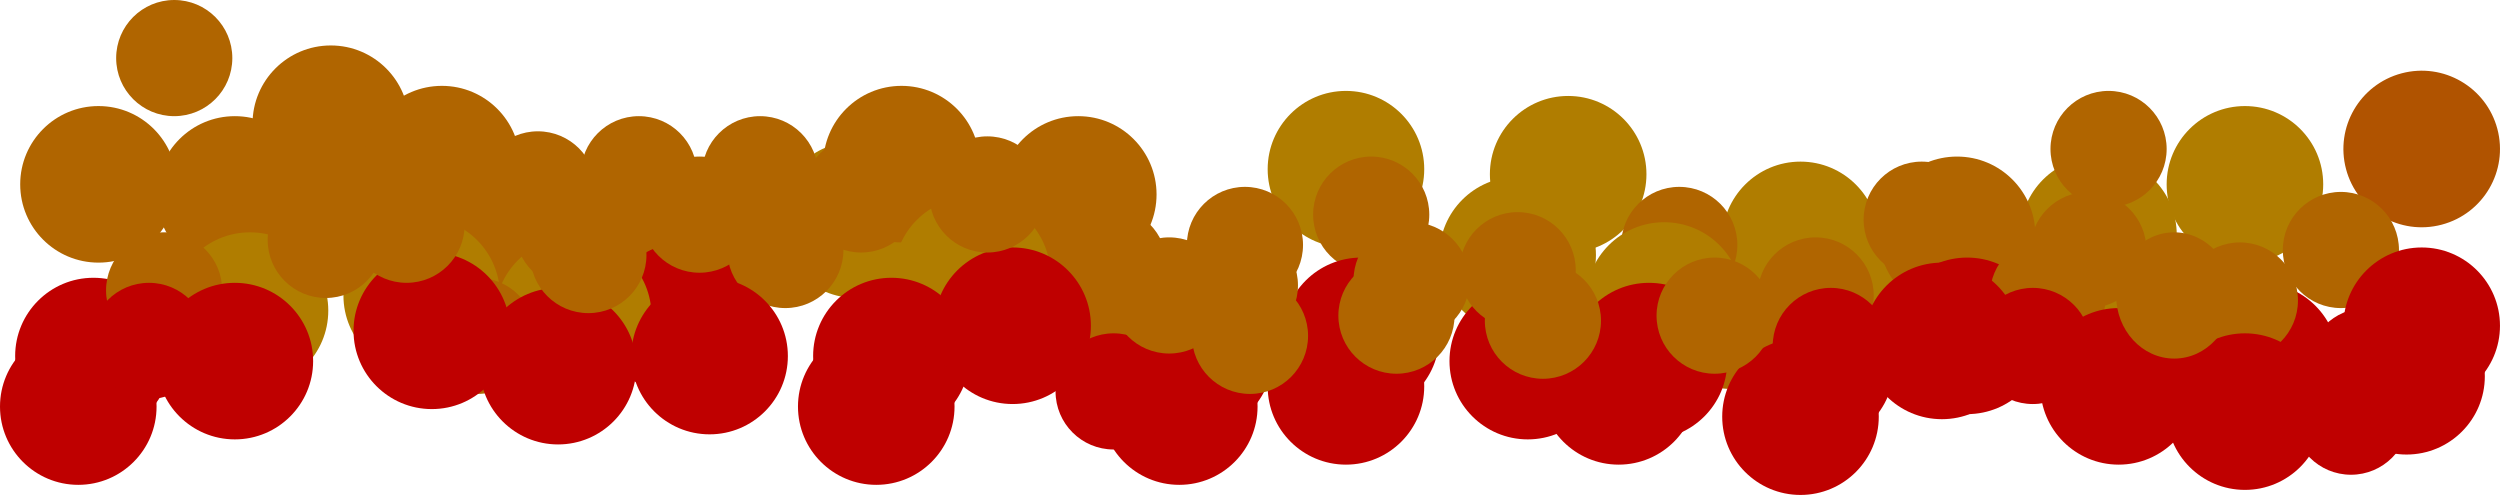 <svg version="1.1" xmlns="http://www.w3.org/2000/svg" xmlns:xlink="http://www.w3.org/1999/xlink" width="495.004" height="98" viewBox="0,0,495.004,98"><g transform="translate(6.5,-283)"><g data-paper-data="{&quot;isPaintingLayer&quot;:true}" fill-rule="nonzero" stroke="none" stroke-width="0" stroke-linecap="butt" stroke-linejoin="miter" stroke-miterlimit="10" stroke-dasharray="" stroke-dashoffset="0" style="mix-blend-mode: normal"><path d="M-2.5,319.5c0,-8.56 6.94,-15.5 15.5,-15.5c8.56,0 15.5,6.94 15.5,15.5c0,8.56 -6.94,15.5 -15.5,15.5c-8.56,0 -15.5,-6.94 -15.5,-15.5z" fill="#b06500"/><path d="M24.5,321.5c0,-8.56 6.94,-15.5 15.5,-15.5c8.56,0 15.5,6.94 15.5,15.5c0,8.56 -6.94,15.5 -15.5,15.5c-8.56,0 -15.5,-6.94 -15.5,-15.5z" fill="#b06500"/><path d="M43.5,307.5c0,-8.56 6.94,-15.5 15.5,-15.5c8.56,0 15.5,6.94 15.5,15.5c0,8.56 -6.94,15.5 -15.5,15.5c-8.56,0 -15.5,-6.94 -15.5,-15.5z" fill="#b06500"/><path d="M95.5,329.5c0,-8.56 6.94,-15.5 15.5,-15.5c8.56,0 15.5,6.94 15.5,15.5c0,8.56 -6.94,15.5 -15.5,15.5c-8.56,0 -15.5,-6.94 -15.5,-15.5z" fill="#b07d00"/><path d="M65.5,315.5c0,-8.56 6.94,-15.5 15.5,-15.5c8.56,0 15.5,6.94 15.5,15.5c0,8.56 -6.94,15.5 -15.5,15.5c-8.56,0 -15.5,-6.94 -15.5,-15.5z" fill="#b06500"/><path d="M147.5,326.5c0,-8.56 6.94,-15.5 15.5,-15.5c8.56,0 15.5,6.94 15.5,15.5c0,8.56 -6.94,15.5 -15.5,15.5c-8.56,0 -15.5,-6.94 -15.5,-15.5z" fill="#b07d00"/><path d="M156.5,315.5c0,-8.56 6.94,-15.5 15.5,-15.5c8.56,0 15.5,6.94 15.5,15.5c0,8.56 -6.94,15.5 -15.5,15.5c-8.56,0 -15.5,-6.94 -15.5,-15.5z" fill="#b06500"/><path d="M191.5,321.5c0,-8.56 6.94,-15.5 15.5,-15.5c8.56,0 15.5,6.94 15.5,15.5c0,8.56 -6.94,15.5 -15.5,15.5c-8.56,0 -15.5,-6.94 -15.5,-15.5z" fill="#b06500"/><path d="M244.5,316.5c0,-8.56 6.94,-15.5 15.5,-15.5c8.56,0 15.5,6.94 15.5,15.5c0,8.56 -6.94,15.5 -15.5,15.5c-8.56,0 -15.5,-6.94 -15.5,-15.5z" fill="#b07d00"/><path d="M278.5,333.5c0,-8.56 6.94,-15.5 15.5,-15.5c8.56,0 15.5,6.94 15.5,15.5c0,8.56 -6.94,15.5 -15.5,15.5c-8.56,0 -15.5,-6.94 -15.5,-15.5z" fill="#b07d00"/><path d="M288.5,317.5c0,-8.56 6.94,-15.5 15.5,-15.5c8.56,0 15.5,6.94 15.5,15.5c0,8.56 -6.94,15.5 -15.5,15.5c-8.56,0 -15.5,-6.94 -15.5,-15.5z" fill="#b07d00"/><path d="M334.5,330.5c0,-8.56 6.94,-15.5 15.5,-15.5c8.56,0 15.5,6.94 15.5,15.5c0,8.56 -6.94,15.5 -15.5,15.5c-8.56,0 -15.5,-6.94 -15.5,-15.5z" fill="#b07d00"/><path d="M357.5,334.5c0,-8.56 6.94,-15.5 15.5,-15.5c8.56,0 15.5,6.94 15.5,15.5c0,8.56 -6.94,15.5 -15.5,15.5c-8.56,0 -15.5,-6.94 -15.5,-15.5z" fill="#b07d00"/><path d="M393.5,329.5c0,-8.56 6.94,-15.5 15.5,-15.5c8.56,0 15.5,6.94 15.5,15.5c0,8.56 -6.94,15.5 -15.5,15.5c-8.56,0 -15.5,-6.94 -15.5,-15.5z" fill="#b07d00"/><path d="M422.5,319.5c0,-8.56 6.94,-15.5 15.5,-15.5c8.56,0 15.5,6.94 15.5,15.5c0,8.56 -6.94,15.5 -15.5,15.5c-8.56,0 -15.5,-6.94 -15.5,-15.5z" fill="#b07d00"/><path d="M458.018,316.475c-2.195,-8.274 2.733,-16.761 11.007,-18.956c8.274,-2.195 16.761,2.733 18.956,11.007c2.195,8.274 -2.733,16.761 -11.007,18.956c-8.274,2.195 -16.761,-2.733 -18.956,-11.007z" fill="#b05300"/><path d="M16.5,294.5c0,-6.351 5.149,-11.5 11.5,-11.5c6.351,0 11.5,5.149 11.5,11.5c0,6.351 -5.149,11.5 -11.5,11.5c-6.351,0 -11.5,-5.149 -11.5,-11.5z" fill="#b06500"/><path d="M36.5,331.5c0,-6.351 5.149,-11.5 11.5,-11.5c6.351,0 11.5,5.149 11.5,11.5c0,6.351 -5.149,11.5 -11.5,11.5c-6.351,0 -11.5,-5.149 -11.5,-11.5z" fill="#b06500"/><path d="M75.5,329.5c0,-6.351 5.149,-11.5 11.5,-11.5c6.351,0 11.5,5.149 11.5,11.5c0,6.351 -5.149,11.5 -11.5,11.5c-6.351,0 -11.5,-5.149 -11.5,-11.5z" fill="#b06500"/><path d="M115.5,329.5c0,-6.351 5.149,-11.5 11.5,-11.5c6.351,0 11.5,5.149 11.5,11.5c0,6.351 -5.149,11.5 -11.5,11.5c-6.351,0 -11.5,-5.149 -11.5,-11.5z" fill="#b06500"/><path d="M132.5,317.5c0,-6.351 5.149,-11.5 11.5,-11.5c6.351,0 11.5,5.149 11.5,11.5c0,6.351 -5.149,11.5 -11.5,11.5c-6.351,0 -11.5,-5.149 -11.5,-11.5z" fill="#b06500"/><path d="M172.5,334.5c0,-6.351 5.149,-11.5 11.5,-11.5c6.351,0 11.5,5.149 11.5,11.5c0,6.351 -5.149,11.5 -11.5,11.5c-6.351,0 -11.5,-5.149 -11.5,-11.5z" fill="#b06500"/><path d="M201.5,335.5c0,-6.351 5.149,-11.5 11.5,-11.5c6.351,0 11.5,5.149 11.5,11.5c0,6.351 -5.149,11.5 -11.5,11.5c-6.351,0 -11.5,-5.149 -11.5,-11.5z" fill="#b06500"/><path d="M228.5,331.5c0,-6.351 5.149,-11.5 11.5,-11.5c6.351,0 11.5,5.149 11.5,11.5c0,6.351 -5.149,11.5 -11.5,11.5c-6.351,0 -11.5,-5.149 -11.5,-11.5z" fill="#b06500"/><path d="M253.5,325.5c0,-6.351 5.149,-11.5 11.5,-11.5c6.351,0 11.5,5.149 11.5,11.5c0,6.351 -5.149,11.5 -11.5,11.5c-6.351,0 -11.5,-5.149 -11.5,-11.5z" fill="#b06500"/><path d="M314.5,331.5c0,-6.351 5.149,-11.5 11.5,-11.5c6.351,0 11.5,5.149 11.5,11.5c0,6.351 -5.149,11.5 -11.5,11.5c-6.351,0 -11.5,-5.149 -11.5,-11.5z" fill="#b06500"/><path d="M362.5,326.5c0,-6.351 5.149,-11.5 11.5,-11.5c6.351,0 11.5,5.149 11.5,11.5c0,6.351 -5.149,11.5 -11.5,11.5c-6.351,0 -11.5,-5.149 -11.5,-11.5z" fill="#b06500"/><path d="M399.5,312.5c0,-6.351 5.149,-11.5 11.5,-11.5c6.351,0 11.5,5.149 11.5,11.5c0,6.351 -5.149,11.5 -11.5,11.5c-6.351,0 -11.5,-5.149 -11.5,-11.5z" fill="#b06500"/><path d="M395.5,332.5c0,-6.351 5.149,-11.5 11.5,-11.5c6.351,0 11.5,5.149 11.5,11.5c0,6.351 -5.149,11.5 -11.5,11.5c-6.351,0 -11.5,-5.149 -11.5,-11.5z" fill="#b06500"/><path d="M445.5,332.5c0,-6.351 5.149,-11.5 11.5,-11.5c6.351,0 11.5,5.149 11.5,11.5c0,6.351 -5.149,11.5 -11.5,11.5c-6.351,0 -11.5,-5.149 -11.5,-11.5z" fill="#b06500"/><path d="M488.5,347.5c0,8.56 -6.94,15.5 -15.5,15.5c-8.56,0 -15.5,-6.94 -15.5,-15.5c0,-8.56 6.94,-15.5 15.5,-15.5c8.56,0 15.5,6.94 15.5,15.5z" data-paper-data="{&quot;index&quot;:null}" fill="#bf0000"/><path d="M456.5,354.5c0,8.56 -6.94,15.5 -15.5,15.5c-8.56,0 -15.5,-6.94 -15.5,-15.5c0,-8.56 6.94,-15.5 15.5,-15.5c8.56,0 15.5,6.94 15.5,15.5z" data-paper-data="{&quot;index&quot;:null}" fill="#bf0000"/><path d="M396.5,329.5c0,8.56 -6.94,15.5 -15.5,15.5c-8.56,0 -15.5,-6.94 -15.5,-15.5c0,-8.56 6.94,-15.5 15.5,-15.5c8.56,0 15.5,6.94 15.5,15.5z" data-paper-data="{&quot;index&quot;:null}" fill="#b06500"/><path d="M368.5,355.5c0,8.56 -6.94,15.5 -15.5,15.5c-8.56,0 -15.5,-6.94 -15.5,-15.5c0,-8.56 6.94,-15.5 15.5,-15.5c8.56,0 15.5,6.94 15.5,15.5z" data-paper-data="{&quot;index&quot;:null}" fill="#bf0000"/><path d="M398.5,349.5c0,8.56 -6.94,15.5 -15.5,15.5c-8.56,0 -15.5,-6.94 -15.5,-15.5c0,-8.56 6.94,-15.5 15.5,-15.5c8.56,0 15.5,6.94 15.5,15.5z" data-paper-data="{&quot;index&quot;:null}" fill="#bf0000"/><path d="M338.5,342.5c0,8.56 -6.94,15.5 -15.5,15.5c-8.56,0 -15.5,-6.94 -15.5,-15.5c0,-8.56 6.94,-15.5 15.5,-15.5c8.56,0 15.5,6.94 15.5,15.5z" data-paper-data="{&quot;index&quot;:null}" fill="#b07d00"/><path d="M311.5,354.5c0,8.56 -6.94,15.5 -15.5,15.5c-8.56,0 -15.5,-6.94 -15.5,-15.5c0,-8.56 6.94,-15.5 15.5,-15.5c8.56,0 15.5,6.94 15.5,15.5z" data-paper-data="{&quot;index&quot;:null}" fill="#bf0000"/><path d="M278.5,349.5c0,8.56 -6.94,15.5 -15.5,15.5c-8.56,0 -15.5,-6.94 -15.5,-15.5c0,-8.56 6.94,-15.5 15.5,-15.5c8.56,0 15.5,6.94 15.5,15.5z" data-paper-data="{&quot;index&quot;:null}" fill="#bf0000"/><path d="M245.5,353.5c0,8.56 -6.94,15.5 -15.5,15.5c-8.56,0 -15.5,-6.94 -15.5,-15.5c0,-8.56 6.94,-15.5 15.5,-15.5c8.56,0 15.5,6.94 15.5,15.5z" data-paper-data="{&quot;index&quot;:null}" fill="#bf0000"/><path d="M201.5,337.5c0,8.56 -6.94,15.5 -15.5,15.5c-8.56,0 -15.5,-6.94 -15.5,-15.5c0,-8.56 6.94,-15.5 15.5,-15.5c8.56,0 15.5,6.94 15.5,15.5z" data-paper-data="{&quot;index&quot;:null}" fill="#b07d00"/><path d="M185.5,353.5c0,8.56 -6.94,15.5 -15.5,15.5c-8.56,0 -15.5,-6.94 -15.5,-15.5c0,-8.56 6.94,-15.5 15.5,-15.5c8.56,0 15.5,6.94 15.5,15.5z" data-paper-data="{&quot;index&quot;:null}" fill="#bf0000"/><path d="M144.5,346.5c0,8.56 -6.94,15.5 -15.5,15.5c-8.56,0 -15.5,-6.94 -15.5,-15.5c0,-8.56 6.94,-15.5 15.5,-15.5c8.56,0 15.5,6.94 15.5,15.5z" data-paper-data="{&quot;index&quot;:null}" fill="#bf0000"/><path d="M122.5,345.5c0,8.56 -6.94,15.5 -15.5,15.5c-8.56,0 -15.5,-6.94 -15.5,-15.5c0,-8.56 6.94,-15.5 15.5,-15.5c8.56,0 15.5,6.94 15.5,15.5z" data-paper-data="{&quot;index&quot;:null}" fill="#b07d00"/><path d="M92.5,341.5c0,8.56 -6.94,15.5 -15.5,15.5c-8.56,0 -15.5,-6.94 -15.5,-15.5c0,-8.56 6.94,-15.5 15.5,-15.5c8.56,0 15.5,6.94 15.5,15.5z" data-paper-data="{&quot;index&quot;:null}" fill="#b07d00"/><path d="M58.5,344.5c0,8.56 -6.94,15.5 -15.5,15.5c-8.56,0 -15.5,-6.94 -15.5,-15.5c0,-8.56 6.94,-15.5 15.5,-15.5c8.56,0 15.5,6.94 15.5,15.5z" data-paper-data="{&quot;index&quot;:null}" fill="#b07d00"/><path d="M27.5,353.5c0,8.56 -6.94,15.5 -15.5,15.5c-8.56,0 -15.5,-6.94 -15.5,-15.5c0,-8.56 6.94,-15.5 15.5,-15.5c8.56,0 15.5,6.94 15.5,15.5z" data-paper-data="{&quot;index&quot;:null}" fill="#bf0000"/><path d="M473.5,355.5c0,6.351 -5.149,11.5 -11.5,11.5c-6.351,0 -11.5,-5.149 -11.5,-11.5c0,-6.351 5.149,-11.5 11.5,-11.5c6.351,0 11.5,5.149 11.5,11.5z" data-paper-data="{&quot;index&quot;:null}" fill="#bf0000"/><path d="M448.5,342.5c0,6.351 -5.149,11.5 -11.5,11.5c-6.351,0 -11.5,-5.149 -11.5,-11.5c0,-6.351 5.149,-11.5 11.5,-11.5c6.351,0 11.5,5.149 11.5,11.5z" data-paper-data="{&quot;index&quot;:null}" fill="#b06500"/><path d="M410.5,341.5c0,6.351 -5.149,11.5 -11.5,11.5c-6.351,0 -11.5,-5.149 -11.5,-11.5c0,-6.351 5.149,-11.5 11.5,-11.5c6.351,0 11.5,5.149 11.5,11.5z" data-paper-data="{&quot;index&quot;:null}" fill="#b06500"/><path d="M364.5,341.5c0,6.351 -5.149,11.5 -11.5,11.5c-6.351,0 -11.5,-5.149 -11.5,-11.5c0,-6.351 5.149,-11.5 11.5,-11.5c6.351,0 11.5,5.149 11.5,11.5z" data-paper-data="{&quot;index&quot;:null}" fill="#b06500"/><path d="M347.5,348.5c0,6.351 -5.149,11.5 -11.5,11.5c-6.351,0 -11.5,-5.149 -11.5,-11.5c0,-6.351 5.149,-11.5 11.5,-11.5c6.351,0 11.5,5.149 11.5,11.5z" data-paper-data="{&quot;index&quot;:null}" fill="#b06500"/><path d="M305.5,336.5c0,6.351 -5.149,11.5 -11.5,11.5c-6.351,0 -11.5,-5.149 -11.5,-11.5c0,-6.351 5.149,-11.5 11.5,-11.5c6.351,0 11.5,5.149 11.5,11.5z" data-paper-data="{&quot;index&quot;:null}" fill="#b06500"/><path d="M284.5,338.5c0,6.351 -5.149,11.5 -11.5,11.5c-6.351,0 -11.5,-5.149 -11.5,-11.5c0,-6.351 5.149,-11.5 11.5,-11.5c6.351,0 11.5,5.149 11.5,11.5z" data-paper-data="{&quot;index&quot;:null}" fill="#b06500"/><path d="M250.5,339.5c0,6.351 -5.149,11.5 -11.5,11.5c-6.351,0 -11.5,-5.149 -11.5,-11.5c0,-6.351 5.149,-11.5 11.5,-11.5c6.351,0 11.5,5.149 11.5,11.5z" data-paper-data="{&quot;index&quot;:null}" fill="#b06500"/><path d="M228.5,345.5c0,6.351 -5.149,11.5 -11.5,11.5c-6.351,0 -11.5,-5.149 -11.5,-11.5c0,-6.351 5.149,-11.5 11.5,-11.5c6.351,0 11.5,5.149 11.5,11.5z" data-paper-data="{&quot;index&quot;:null}" fill="#b06500"/><path d="M160.5,332.5c0,6.351 -5.149,11.5 -11.5,11.5c-6.351,0 -11.5,-5.149 -11.5,-11.5c0,-6.351 5.149,-11.5 11.5,-11.5c6.351,0 11.5,5.149 11.5,11.5z" data-paper-data="{&quot;index&quot;:null}" fill="#b06500"/><path d="M118.5,328.5c0,6.351 -5.149,11.5 -11.5,11.5c-6.351,0 -11.5,-5.149 -11.5,-11.5c0,-6.351 5.149,-11.5 11.5,-11.5c6.351,0 11.5,5.149 11.5,11.5z" data-paper-data="{&quot;index&quot;:null}" fill="#b06500"/><path d="M99.5,349.5c0,6.351 -5.149,11.5 -11.5,11.5c-6.351,0 -11.5,-5.149 -11.5,-11.5c0,-6.351 5.149,-11.5 11.5,-11.5c6.351,0 11.5,5.149 11.5,11.5z" data-paper-data="{&quot;index&quot;:null}" fill="#b06500"/><path d="M69.5,330.5c0,6.351 -5.149,11.5 -11.5,11.5c-6.351,0 -11.5,-5.149 -11.5,-11.5c0,-6.351 5.149,-11.5 11.5,-11.5c6.351,0 11.5,5.149 11.5,11.5z" data-paper-data="{&quot;index&quot;:null}" fill="#b06500"/><path d="M37.5,340.5c0,6.351 -5.149,11.5 -11.5,11.5c-6.351,0 -11.5,-5.149 -11.5,-11.5c0,-6.351 5.149,-11.5 11.5,-11.5c6.351,0 11.5,5.149 11.5,11.5z" data-paper-data="{&quot;index&quot;:null}" fill="#b06500"/><path d="M485.5,357.5c0,8.56 -6.94,15.5 -15.5,15.5c-8.56,0 -15.5,-6.94 -15.5,-15.5c0,-8.56 6.94,-15.5 15.5,-15.5c8.56,0 15.5,6.94 15.5,15.5z" data-paper-data="{&quot;index&quot;:null}" fill="#bf0000"/><path d="M453.5,364.5c0,8.56 -6.94,15.5 -15.5,15.5c-8.56,0 -15.5,-6.94 -15.5,-15.5c0,-8.56 6.94,-15.5 15.5,-15.5c8.56,0 15.5,6.94 15.5,15.5z" data-paper-data="{&quot;index&quot;:null}" fill="#bf0000"/><path d="M428.5,359.5c0,8.56 -6.94,15.5 -15.5,15.5c-8.56,0 -15.5,-6.94 -15.5,-15.5c0,-8.56 6.94,-15.5 15.5,-15.5c8.56,0 15.5,6.94 15.5,15.5z" data-paper-data="{&quot;index&quot;:null}" fill="#bf0000"/><path d="M365.5,365.5c0,8.56 -6.94,15.5 -15.5,15.5c-8.56,0 -15.5,-6.94 -15.5,-15.5c0,-8.56 6.94,-15.5 15.5,-15.5c8.56,0 15.5,6.94 15.5,15.5z" data-paper-data="{&quot;index&quot;:null}" fill="#bf0000"/><path d="M393.5,350.5c0,8.56 -6.94,15.5 -15.5,15.5c-8.56,0 -15.5,-6.94 -15.5,-15.5c0,-8.56 6.94,-15.5 15.5,-15.5c8.56,0 15.5,6.94 15.5,15.5z" data-paper-data="{&quot;index&quot;:null}" fill="#bf0000"/><path d="M335.5,354.5c0,8.56 -6.94,15.5 -15.5,15.5c-8.56,0 -15.5,-6.94 -15.5,-15.5c0,-8.56 6.94,-15.5 15.5,-15.5c8.56,0 15.5,6.94 15.5,15.5z" data-paper-data="{&quot;index&quot;:null}" fill="#bf0000"/><path d="M329.5,359.5c0,8.56 -6.94,15.5 -15.5,15.5c-8.56,0 -15.5,-6.94 -15.5,-15.5c0,-8.56 6.94,-15.5 15.5,-15.5c8.56,0 15.5,6.94 15.5,15.5z" data-paper-data="{&quot;index&quot;:null}" fill="#bf0000"/><path d="M275.5,359.5c0,8.56 -6.94,15.5 -15.5,15.5c-8.56,0 -15.5,-6.94 -15.5,-15.5c0,-8.56 6.94,-15.5 15.5,-15.5c8.56,0 15.5,6.94 15.5,15.5z" data-paper-data="{&quot;index&quot;:null}" fill="#bf0000"/><path d="M242.5,363.5c0,8.56 -6.94,15.5 -15.5,15.5c-8.56,0 -15.5,-6.94 -15.5,-15.5c0,-8.56 6.94,-15.5 15.5,-15.5c8.56,0 15.5,6.94 15.5,15.5z" data-paper-data="{&quot;index&quot;:null}" fill="#bf0000"/><path d="M209.5,347.5c0,8.56 -6.94,15.5 -15.5,15.5c-8.56,0 -15.5,-6.94 -15.5,-15.5c0,-8.56 6.94,-15.5 15.5,-15.5c8.56,0 15.5,6.94 15.5,15.5z" data-paper-data="{&quot;index&quot;:null}" fill="#bf0000"/><path d="M182.5,363.5c0,8.56 -6.94,15.5 -15.5,15.5c-8.56,0 -15.5,-6.94 -15.5,-15.5c0,-8.56 6.94,-15.5 15.5,-15.5c8.56,0 15.5,6.94 15.5,15.5z" data-paper-data="{&quot;index&quot;:null}" fill="#bf0000"/><path d="M149.5,353.5c0,8.56 -6.94,15.5 -15.5,15.5c-8.56,0 -15.5,-6.94 -15.5,-15.5c0,-8.56 6.94,-15.5 15.5,-15.5c8.56,0 15.5,6.94 15.5,15.5z" data-paper-data="{&quot;index&quot;:null}" fill="#bf0000"/><path d="M119.5,355.5c0,8.56 -6.94,15.5 -15.5,15.5c-8.56,0 -15.5,-6.94 -15.5,-15.5c0,-8.56 6.94,-15.5 15.5,-15.5c8.56,0 15.5,6.94 15.5,15.5z" data-paper-data="{&quot;index&quot;:null}" fill="#bf0000"/><path d="M94.5,348.5c0,8.56 -6.94,15.5 -15.5,15.5c-8.56,0 -15.5,-6.94 -15.5,-15.5c0,-8.56 6.94,-15.5 15.5,-15.5c8.56,0 15.5,6.94 15.5,15.5z" data-paper-data="{&quot;index&quot;:null}" fill="#bf0000"/><path d="M55.5,354.5c0,8.56 -6.94,15.5 -15.5,15.5c-8.56,0 -15.5,-6.94 -15.5,-15.5c0,-8.56 6.94,-15.5 15.5,-15.5c8.56,0 15.5,6.94 15.5,15.5z" data-paper-data="{&quot;index&quot;:null}" fill="#bf0000"/><path d="M24.5,363.5c0,8.56 -6.94,15.5 -15.5,15.5c-8.56,0 -15.5,-6.94 -15.5,-15.5c0,-8.56 6.94,-15.5 15.5,-15.5c8.56,0 15.5,6.94 15.5,15.5z" data-paper-data="{&quot;index&quot;:null}" fill="#bf0000"/><path d="M470.5,365.5c0,6.351 -5.149,11.5 -11.5,11.5c-6.351,0 -11.5,-5.149 -11.5,-11.5c0,-6.351 5.149,-11.5 11.5,-11.5c6.351,0 11.5,5.149 11.5,11.5z" data-paper-data="{&quot;index&quot;:null}" fill="#bf0000"/><path d="M435.5,341.5c0,6.904 -5.149,12.5 -11.5,12.5c-6.351,0 -11.5,-5.596 -11.5,-12.5c0,-6.904 5.149,-12.5 11.5,-12.5c6.351,0 11.5,5.596 11.5,12.5z" data-paper-data="{&quot;index&quot;:null}" fill="#b06500"/><path d="M407.5,351.5c0,6.351 -5.149,11.5 -11.5,11.5c-6.351,0 -11.5,-5.149 -11.5,-11.5c0,-6.351 5.149,-11.5 11.5,-11.5c6.351,0 11.5,5.149 11.5,11.5z" data-paper-data="{&quot;index&quot;:null}" fill="#bf0000"/><path d="M367.5,351.5c0,6.351 -5.149,11.5 -11.5,11.5c-6.351,0 -11.5,-5.149 -11.5,-11.5c0,-6.351 5.149,-11.5 11.5,-11.5c6.351,0 11.5,5.149 11.5,11.5z" data-paper-data="{&quot;index&quot;:null}" fill="#bf0000"/><path d="M344.5,345.5c0,6.351 -5.149,11.5 -11.5,11.5c-6.351,0 -11.5,-5.149 -11.5,-11.5c0,-6.351 5.149,-11.5 11.5,-11.5c6.351,0 11.5,5.149 11.5,11.5z" data-paper-data="{&quot;index&quot;:null}" fill="#b06500"/><path d="M310.5,346.5c0,6.351 -5.149,11.5 -11.5,11.5c-6.351,0 -11.5,-5.149 -11.5,-11.5c0,-6.351 5.149,-11.5 11.5,-11.5c6.351,0 11.5,5.149 11.5,11.5z" data-paper-data="{&quot;index&quot;:null}" fill="#b06500"/><path d="M281.5,345.5c0,6.351 -5.149,11.5 -11.5,11.5c-6.351,0 -11.5,-5.149 -11.5,-11.5c0,-6.351 5.149,-11.5 11.5,-11.5c6.351,0 11.5,5.149 11.5,11.5z" data-paper-data="{&quot;index&quot;:null}" fill="#b06500"/><path d="M252.5,349.5c0,6.351 -5.149,11.5 -11.5,11.5c-6.351,0 -11.5,-5.149 -11.5,-11.5c0,-6.351 5.149,-11.5 11.5,-11.5c6.351,0 11.5,5.149 11.5,11.5z" data-paper-data="{&quot;index&quot;:null}" fill="#b06500"/><path d="M225.5,360.5c0,6.351 -5.149,11.5 -11.5,11.5c-6.351,0 -11.5,-5.149 -11.5,-11.5c0,-6.351 5.149,-11.5 11.5,-11.5c6.351,0 11.5,5.149 11.5,11.5z" data-paper-data="{&quot;index&quot;:null}" fill="#bf0000"/><path d="M143.5,325.5c0,6.351 -5.149,11.5 -11.5,11.5c-6.351,0 -11.5,-5.149 -11.5,-11.5c0,-6.351 5.149,-11.5 11.5,-11.5c6.351,0 11.5,5.149 11.5,11.5z" data-paper-data="{&quot;index&quot;:null}" fill="#b06500"/><path d="M121.5,333.5c0,6.351 -5.149,11.5 -11.5,11.5c-6.351,0 -11.5,-5.149 -11.5,-11.5c0,-6.351 5.149,-11.5 11.5,-11.5c6.351,0 11.5,5.149 11.5,11.5z" data-paper-data="{&quot;index&quot;:null}" fill="#b06500"/><path d="M111.5,320.5c0,6.351 -5.149,11.5 -11.5,11.5c-6.351,0 -11.5,-5.149 -11.5,-11.5c0,-6.351 5.149,-11.5 11.5,-11.5c6.351,0 11.5,5.149 11.5,11.5z" data-paper-data="{&quot;index&quot;:null}" fill="#b06500"/><path d="M85.5,327.5c0,6.351 -5.149,11.5 -11.5,11.5c-6.351,0 -11.5,-5.149 -11.5,-11.5c0,-6.351 5.149,-11.5 11.5,-11.5c6.351,0 11.5,5.149 11.5,11.5z" data-paper-data="{&quot;index&quot;:null}" fill="#b06500"/><path d="M34.5,350.5c0,6.351 -5.149,11.5 -11.5,11.5c-6.351,0 -11.5,-5.149 -11.5,-11.5c0,-6.351 5.149,-11.5 11.5,-11.5c6.351,0 11.5,5.149 11.5,11.5z" data-paper-data="{&quot;index&quot;:null}" fill="#bf0000"/><path d="M131.5,317.5c0,6.351 -5.149,11.5 -11.5,11.5c-6.351,0 -11.5,-5.149 -11.5,-11.5c0,-6.351 5.149,-11.5 11.5,-11.5c6.351,0 11.5,5.149 11.5,11.5z" data-paper-data="{&quot;index&quot;:null}" fill="#b06500"/><path d="M200.5,321.5c0,6.351 -5.149,11.5 -11.5,11.5c-6.351,0 -11.5,-5.149 -11.5,-11.5c0,-6.351 5.149,-11.5 11.5,-11.5c6.351,0 11.5,5.149 11.5,11.5z" data-paper-data="{&quot;index&quot;:null}" fill="#b06500"/><path d="M175.5,321.5c0,6.351 -5.149,11.5 -11.5,11.5c-6.351,0 -11.5,-5.149 -11.5,-11.5c0,-6.351 5.149,-11.5 11.5,-11.5c6.351,0 11.5,5.149 11.5,11.5z" data-paper-data="{&quot;index&quot;:null}" fill="#b06500"/><path d="M236.5,341.5c0,6.351 -5.149,11.5 -11.5,11.5c-6.351,0 -11.5,-5.149 -11.5,-11.5c0,-6.351 5.149,-11.5 11.5,-11.5c6.351,0 11.5,5.149 11.5,11.5z" data-paper-data="{&quot;index&quot;:null}" fill="#b06500"/></g></g></svg>